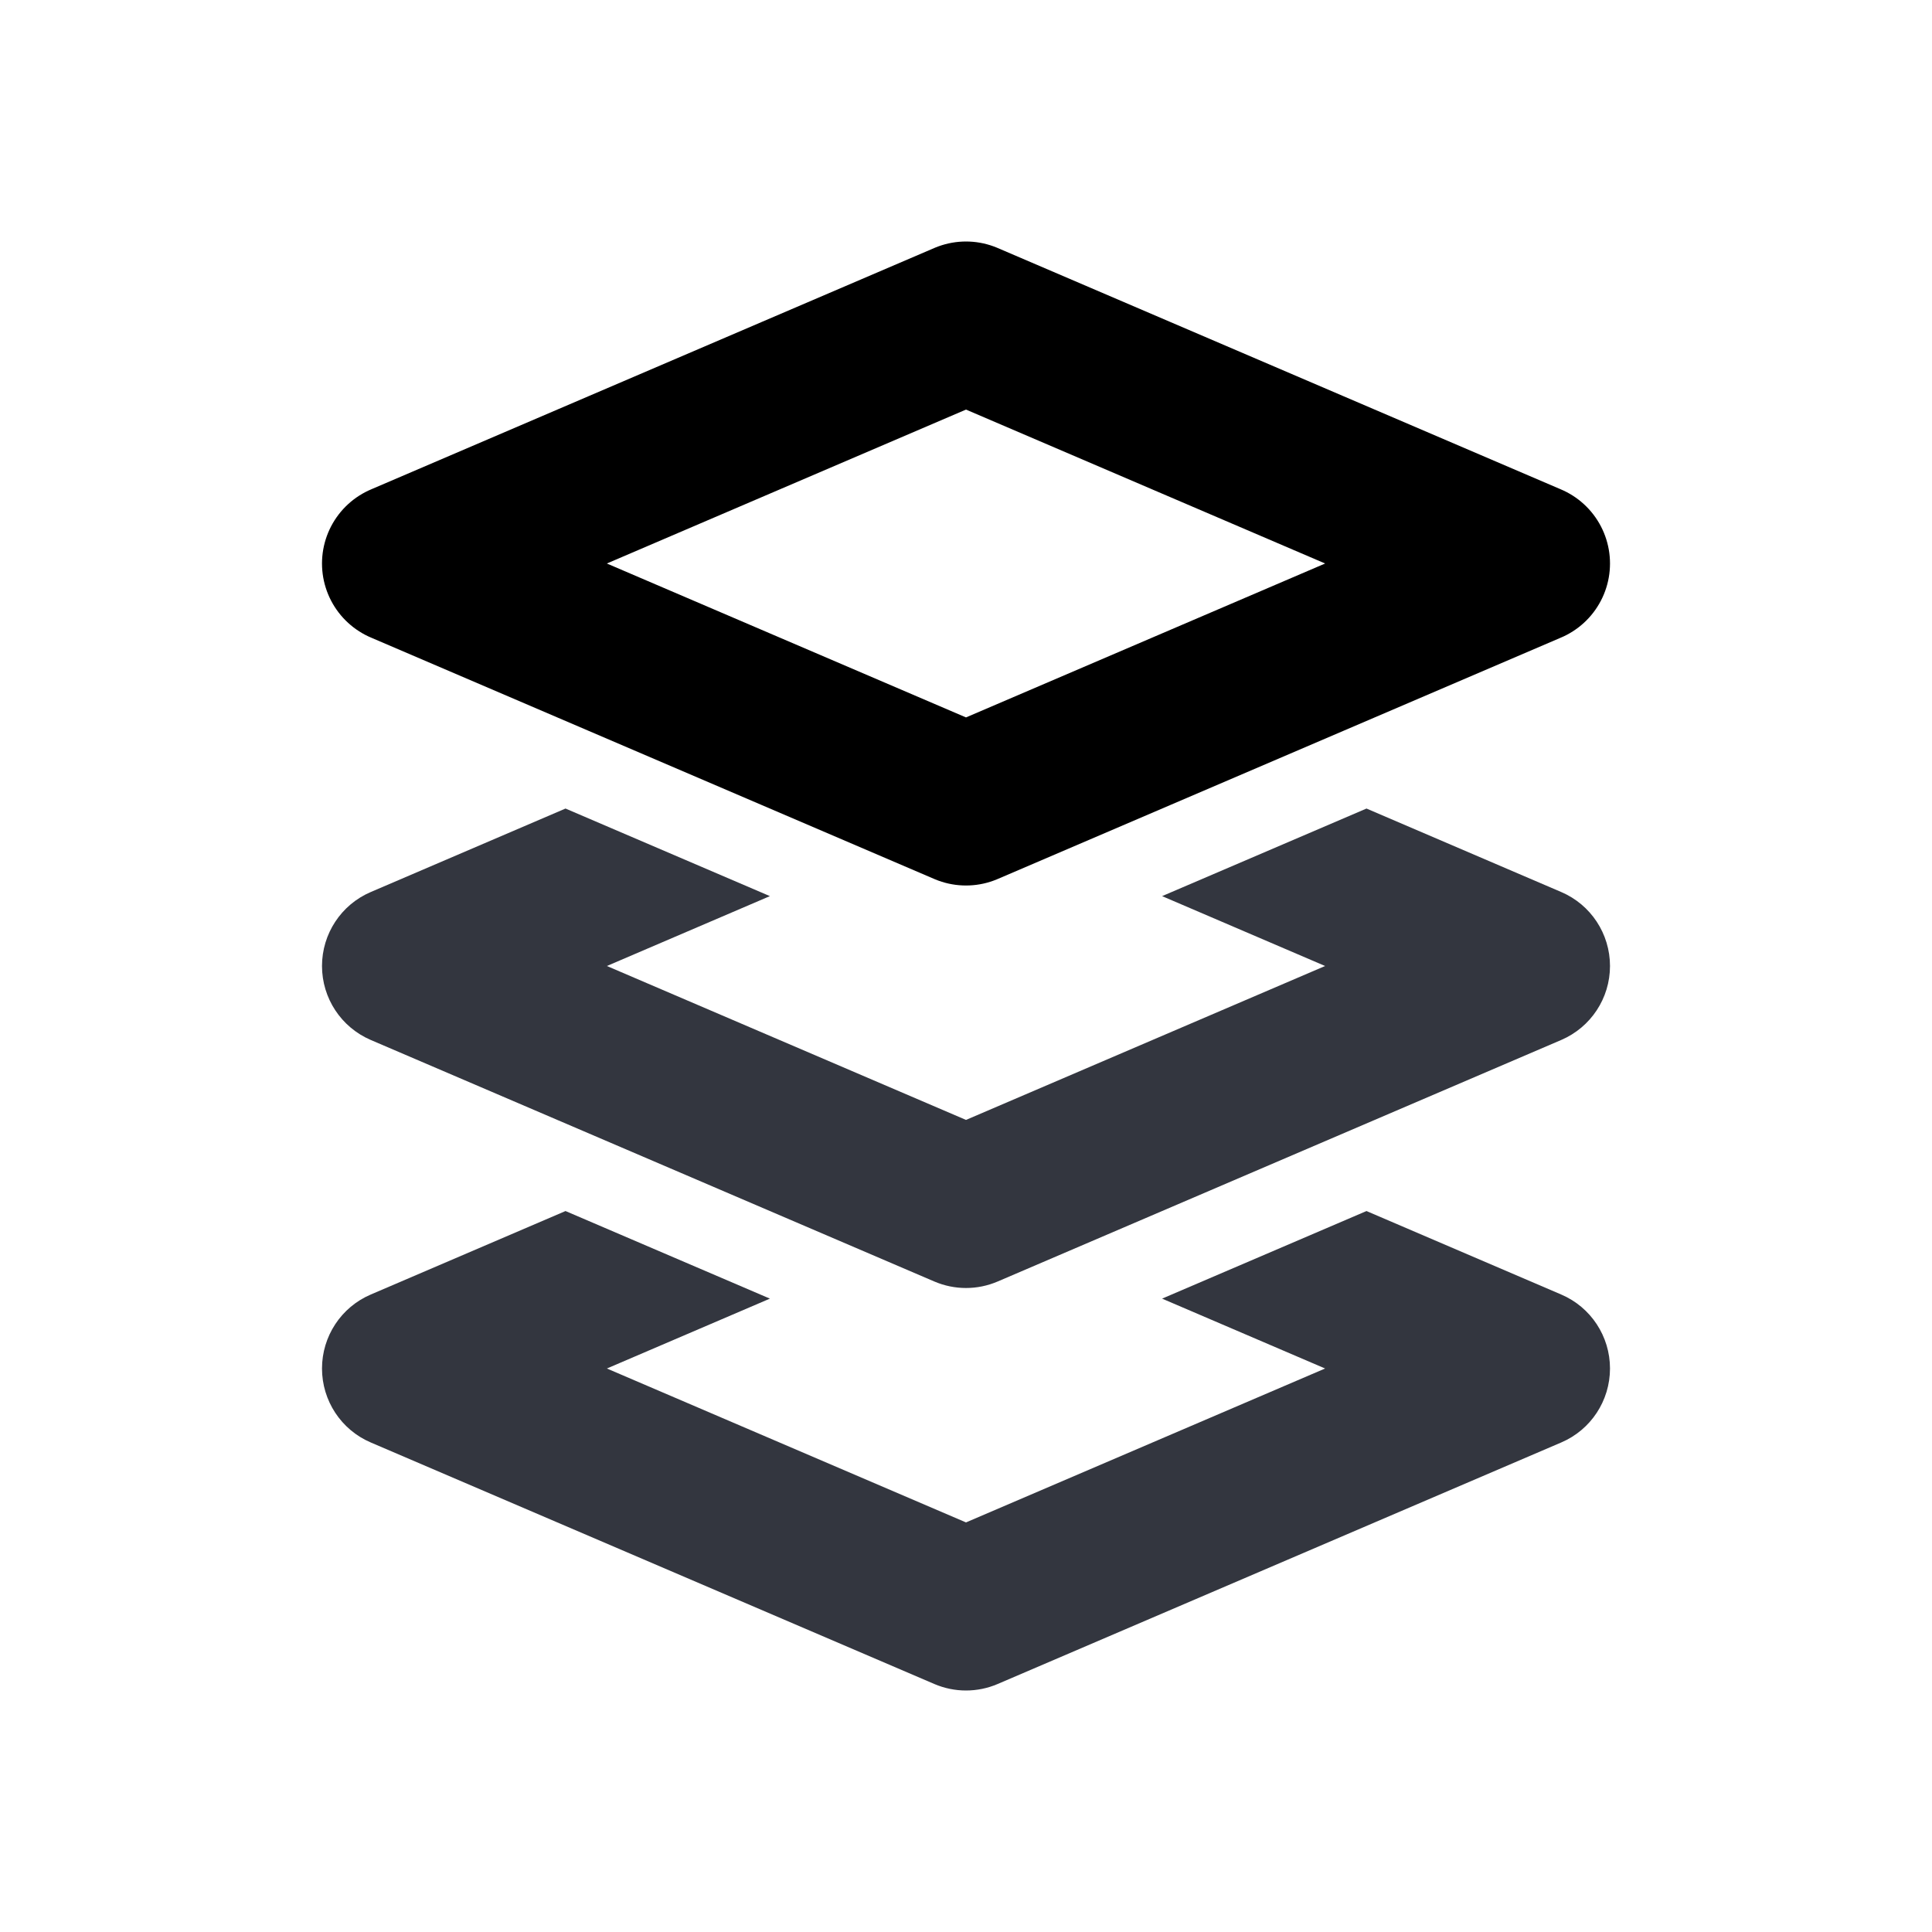 <svg width="24" height="24" viewBox="0 0 24 24" fill="none" xmlns="http://www.w3.org/2000/svg">
<path d="M12 4L5 7L12 10L19 7L12 4Z" stroke="currentColor" stroke-width="2" stroke-linejoin="round"/>
<path fill-rule="evenodd" clip-rule="evenodd" d="M7.025 10.044L4.606 11.081C4.238 11.238 4 11.6 4 12C4 12.4 4.238 12.761 4.606 12.919L11.606 15.919C11.858 16.027 12.142 16.027 12.394 15.919L19.394 12.919C19.762 12.761 20 12.4 20 12C20 11.6 19.762 11.238 19.394 11.081L16.975 10.044L14.436 11.132L16.461 12L12 13.912L7.539 12L9.564 11.132L7.025 10.044Z" fill="#33363F"/>
<path fill-rule="evenodd" clip-rule="evenodd" d="M7.025 15.044L4.606 16.081C4.238 16.238 4 16.6 4 17C4 17.4 4.238 17.762 4.606 17.919L11.606 20.919C11.858 21.027 12.142 21.027 12.394 20.919L19.394 17.919C19.762 17.762 20 17.4 20 17C20 16.6 19.762 16.238 19.394 16.081L16.975 15.044L14.436 16.132L16.461 17L12 18.912L7.539 17L9.564 16.132L7.025 15.044Z" fill="#33363F"/>
</svg>
